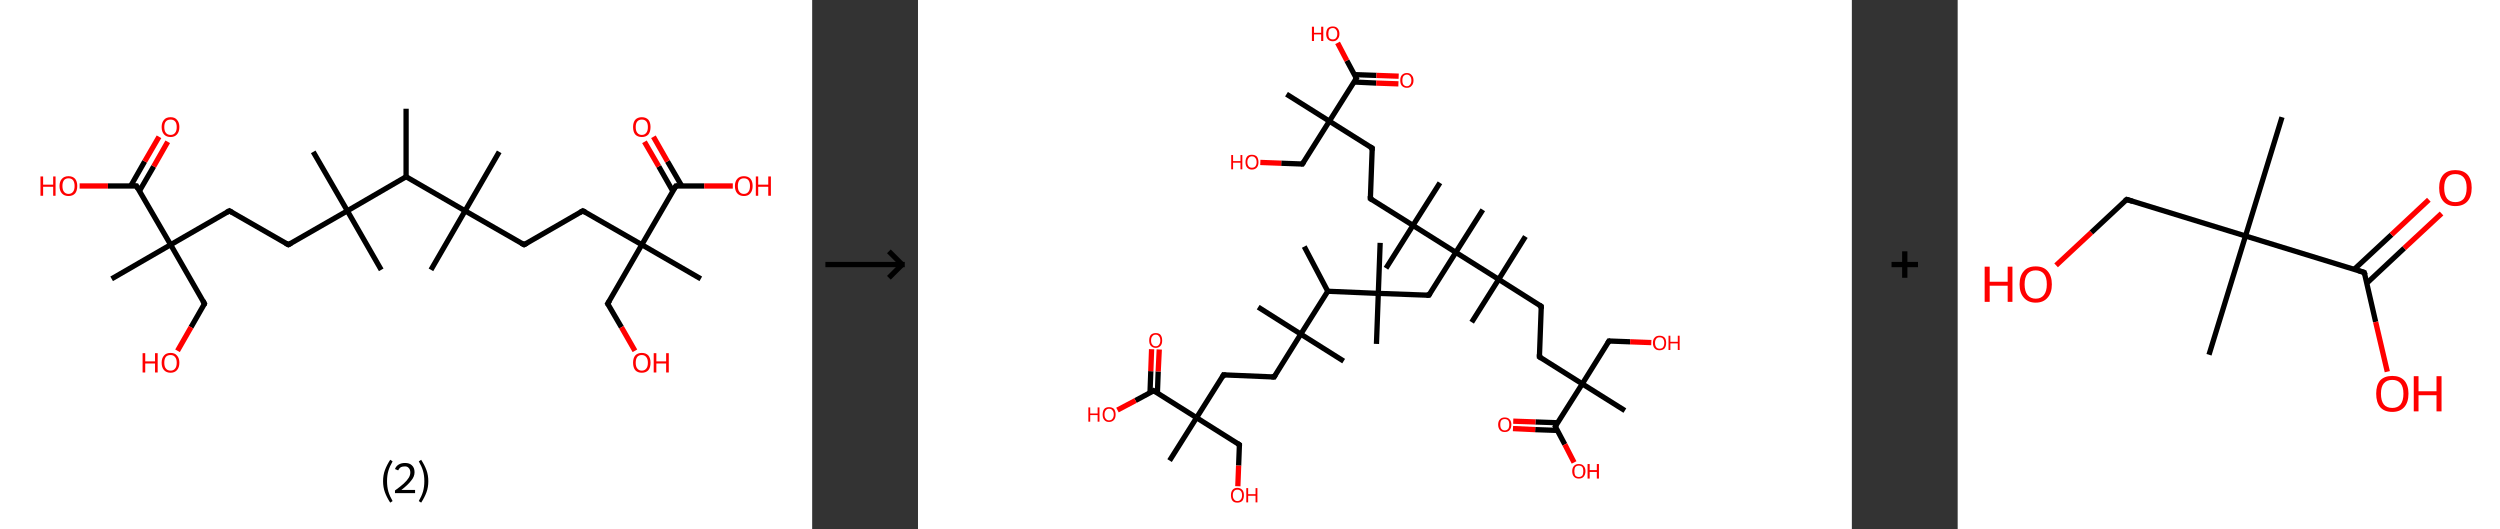 <?xml version='1.0' encoding='ASCII' standalone='yes'?>
<svg xmlns="http://www.w3.org/2000/svg" xmlns:xlink="http://www.w3.org/1999/xlink" version="1.1" width="945.0px" viewBox="0 0 945.0 200.0" height="200.0px">
  <rect x="0" y="0" width="945.0" height="200.0" fill="#333333" stroke="none"/>
  <g>
    <g transform="translate(0, 0) scale(1 1) "><!-- END OF HEADER -->
<rect style="opacity:1.0;fill:#FFFFFF;stroke:none" width="307.0" height="200.0" x="0.0" y="0.0"> </rect>
<path class="bond-0 atom-0 atom-1" d="M 153.5,41.1 L 153.5,66.8" style="fill:none;fill-rule:evenodd;stroke:#000000;stroke-width:2.0px;stroke-linecap:butt;stroke-linejoin:miter;stroke-opacity:1"/>
<path class="bond-1 atom-1 atom-2" d="M 153.5,66.8 L 131.3,79.7" style="fill:none;fill-rule:evenodd;stroke:#000000;stroke-width:2.0px;stroke-linecap:butt;stroke-linejoin:miter;stroke-opacity:1"/>
<path class="bond-2 atom-2 atom-3" d="M 131.3,79.7 L 144.1,102.0" style="fill:none;fill-rule:evenodd;stroke:#000000;stroke-width:2.0px;stroke-linecap:butt;stroke-linejoin:miter;stroke-opacity:1"/>
<path class="bond-3 atom-2 atom-4" d="M 131.3,79.7 L 118.4,57.4" style="fill:none;fill-rule:evenodd;stroke:#000000;stroke-width:2.0px;stroke-linecap:butt;stroke-linejoin:miter;stroke-opacity:1"/>
<path class="bond-4 atom-2 atom-5" d="M 131.3,79.7 L 109.0,92.5" style="fill:none;fill-rule:evenodd;stroke:#000000;stroke-width:2.0px;stroke-linecap:butt;stroke-linejoin:miter;stroke-opacity:1"/>
<path class="bond-5 atom-5 atom-6" d="M 109.0,92.5 L 86.7,79.7" style="fill:none;fill-rule:evenodd;stroke:#000000;stroke-width:2.0px;stroke-linecap:butt;stroke-linejoin:miter;stroke-opacity:1"/>
<path class="bond-6 atom-6 atom-7" d="M 86.7,79.7 L 64.5,92.5" style="fill:none;fill-rule:evenodd;stroke:#000000;stroke-width:2.0px;stroke-linecap:butt;stroke-linejoin:miter;stroke-opacity:1"/>
<path class="bond-7 atom-7 atom-8" d="M 64.5,92.5 L 42.2,105.4" style="fill:none;fill-rule:evenodd;stroke:#000000;stroke-width:2.0px;stroke-linecap:butt;stroke-linejoin:miter;stroke-opacity:1"/>
<path class="bond-8 atom-7 atom-9" d="M 64.5,92.5 L 77.3,114.8" style="fill:none;fill-rule:evenodd;stroke:#000000;stroke-width:2.0px;stroke-linecap:butt;stroke-linejoin:miter;stroke-opacity:1"/>
<path class="bond-9 atom-9 atom-10" d="M 77.3,114.8 L 72.2,123.7" style="fill:none;fill-rule:evenodd;stroke:#000000;stroke-width:2.0px;stroke-linecap:butt;stroke-linejoin:miter;stroke-opacity:1"/>
<path class="bond-9 atom-9 atom-10" d="M 72.2,123.7 L 67.1,132.6" style="fill:none;fill-rule:evenodd;stroke:#FF0000;stroke-width:2.0px;stroke-linecap:butt;stroke-linejoin:miter;stroke-opacity:1"/>
<path class="bond-10 atom-7 atom-11" d="M 64.5,92.5 L 51.6,70.3" style="fill:none;fill-rule:evenodd;stroke:#000000;stroke-width:2.0px;stroke-linecap:butt;stroke-linejoin:miter;stroke-opacity:1"/>
<path class="bond-11 atom-11 atom-12" d="M 52.7,72.2 L 58.1,62.9" style="fill:none;fill-rule:evenodd;stroke:#000000;stroke-width:2.0px;stroke-linecap:butt;stroke-linejoin:miter;stroke-opacity:1"/>
<path class="bond-11 atom-11 atom-12" d="M 58.1,62.9 L 63.4,53.6" style="fill:none;fill-rule:evenodd;stroke:#FF0000;stroke-width:2.0px;stroke-linecap:butt;stroke-linejoin:miter;stroke-opacity:1"/>
<path class="bond-11 atom-11 atom-12" d="M 49.4,70.3 L 54.7,61.0" style="fill:none;fill-rule:evenodd;stroke:#000000;stroke-width:2.0px;stroke-linecap:butt;stroke-linejoin:miter;stroke-opacity:1"/>
<path class="bond-11 atom-11 atom-12" d="M 54.7,61.0 L 60.1,51.7" style="fill:none;fill-rule:evenodd;stroke:#FF0000;stroke-width:2.0px;stroke-linecap:butt;stroke-linejoin:miter;stroke-opacity:1"/>
<path class="bond-12 atom-11 atom-13" d="M 51.6,70.3 L 40.8,70.3" style="fill:none;fill-rule:evenodd;stroke:#000000;stroke-width:2.0px;stroke-linecap:butt;stroke-linejoin:miter;stroke-opacity:1"/>
<path class="bond-12 atom-11 atom-13" d="M 40.8,70.3 L 30.1,70.3" style="fill:none;fill-rule:evenodd;stroke:#FF0000;stroke-width:2.0px;stroke-linecap:butt;stroke-linejoin:miter;stroke-opacity:1"/>
<path class="bond-13 atom-1 atom-14" d="M 153.5,66.8 L 175.8,79.7" style="fill:none;fill-rule:evenodd;stroke:#000000;stroke-width:2.0px;stroke-linecap:butt;stroke-linejoin:miter;stroke-opacity:1"/>
<path class="bond-14 atom-14 atom-15" d="M 175.8,79.7 L 162.9,102.0" style="fill:none;fill-rule:evenodd;stroke:#000000;stroke-width:2.0px;stroke-linecap:butt;stroke-linejoin:miter;stroke-opacity:1"/>
<path class="bond-15 atom-14 atom-16" d="M 175.8,79.7 L 188.7,57.4" style="fill:none;fill-rule:evenodd;stroke:#000000;stroke-width:2.0px;stroke-linecap:butt;stroke-linejoin:miter;stroke-opacity:1"/>
<path class="bond-16 atom-14 atom-17" d="M 175.8,79.7 L 198.1,92.5" style="fill:none;fill-rule:evenodd;stroke:#000000;stroke-width:2.0px;stroke-linecap:butt;stroke-linejoin:miter;stroke-opacity:1"/>
<path class="bond-17 atom-17 atom-18" d="M 198.1,92.5 L 220.3,79.7" style="fill:none;fill-rule:evenodd;stroke:#000000;stroke-width:2.0px;stroke-linecap:butt;stroke-linejoin:miter;stroke-opacity:1"/>
<path class="bond-18 atom-18 atom-19" d="M 220.3,79.7 L 242.6,92.5" style="fill:none;fill-rule:evenodd;stroke:#000000;stroke-width:2.0px;stroke-linecap:butt;stroke-linejoin:miter;stroke-opacity:1"/>
<path class="bond-19 atom-19 atom-20" d="M 242.6,92.5 L 264.9,105.4" style="fill:none;fill-rule:evenodd;stroke:#000000;stroke-width:2.0px;stroke-linecap:butt;stroke-linejoin:miter;stroke-opacity:1"/>
<path class="bond-20 atom-19 atom-21" d="M 242.6,92.5 L 229.7,114.8" style="fill:none;fill-rule:evenodd;stroke:#000000;stroke-width:2.0px;stroke-linecap:butt;stroke-linejoin:miter;stroke-opacity:1"/>
<path class="bond-21 atom-21 atom-22" d="M 229.7,114.8 L 234.9,123.7" style="fill:none;fill-rule:evenodd;stroke:#000000;stroke-width:2.0px;stroke-linecap:butt;stroke-linejoin:miter;stroke-opacity:1"/>
<path class="bond-21 atom-21 atom-22" d="M 234.9,123.7 L 240.0,132.6" style="fill:none;fill-rule:evenodd;stroke:#FF0000;stroke-width:2.0px;stroke-linecap:butt;stroke-linejoin:miter;stroke-opacity:1"/>
<path class="bond-22 atom-19 atom-23" d="M 242.6,92.5 L 255.5,70.3" style="fill:none;fill-rule:evenodd;stroke:#000000;stroke-width:2.0px;stroke-linecap:butt;stroke-linejoin:miter;stroke-opacity:1"/>
<path class="bond-23 atom-23 atom-24" d="M 257.7,70.3 L 252.3,61.0" style="fill:none;fill-rule:evenodd;stroke:#000000;stroke-width:2.0px;stroke-linecap:butt;stroke-linejoin:miter;stroke-opacity:1"/>
<path class="bond-23 atom-23 atom-24" d="M 252.3,61.0 L 247.0,51.7" style="fill:none;fill-rule:evenodd;stroke:#FF0000;stroke-width:2.0px;stroke-linecap:butt;stroke-linejoin:miter;stroke-opacity:1"/>
<path class="bond-23 atom-23 atom-24" d="M 254.3,72.2 L 249.0,62.9" style="fill:none;fill-rule:evenodd;stroke:#000000;stroke-width:2.0px;stroke-linecap:butt;stroke-linejoin:miter;stroke-opacity:1"/>
<path class="bond-23 atom-23 atom-24" d="M 249.0,62.9 L 243.6,53.6" style="fill:none;fill-rule:evenodd;stroke:#FF0000;stroke-width:2.0px;stroke-linecap:butt;stroke-linejoin:miter;stroke-opacity:1"/>
<path class="bond-24 atom-23 atom-25" d="M 255.5,70.3 L 266.2,70.3" style="fill:none;fill-rule:evenodd;stroke:#000000;stroke-width:2.0px;stroke-linecap:butt;stroke-linejoin:miter;stroke-opacity:1"/>
<path class="bond-24 atom-23 atom-25" d="M 266.2,70.3 L 277.0,70.3" style="fill:none;fill-rule:evenodd;stroke:#FF0000;stroke-width:2.0px;stroke-linecap:butt;stroke-linejoin:miter;stroke-opacity:1"/>
<path d="M 110.1,91.9 L 109.0,92.5 L 107.9,91.9" style="fill:none;stroke:#000000;stroke-width:2.0px;stroke-linecap:butt;stroke-linejoin:miter;stroke-opacity:1;"/>
<path d="M 87.8,80.3 L 86.7,79.7 L 85.6,80.3" style="fill:none;stroke:#000000;stroke-width:2.0px;stroke-linecap:butt;stroke-linejoin:miter;stroke-opacity:1;"/>
<path d="M 76.7,113.7 L 77.3,114.8 L 77.1,115.3" style="fill:none;stroke:#000000;stroke-width:2.0px;stroke-linecap:butt;stroke-linejoin:miter;stroke-opacity:1;"/>
<path d="M 52.2,71.4 L 51.6,70.3 L 51.1,70.3" style="fill:none;stroke:#000000;stroke-width:2.0px;stroke-linecap:butt;stroke-linejoin:miter;stroke-opacity:1;"/>
<path d="M 197.0,91.9 L 198.1,92.5 L 199.2,91.9" style="fill:none;stroke:#000000;stroke-width:2.0px;stroke-linecap:butt;stroke-linejoin:miter;stroke-opacity:1;"/>
<path d="M 219.2,80.3 L 220.3,79.7 L 221.4,80.3" style="fill:none;stroke:#000000;stroke-width:2.0px;stroke-linecap:butt;stroke-linejoin:miter;stroke-opacity:1;"/>
<path d="M 230.4,113.7 L 229.7,114.8 L 230.0,115.3" style="fill:none;stroke:#000000;stroke-width:2.0px;stroke-linecap:butt;stroke-linejoin:miter;stroke-opacity:1;"/>
<path d="M 254.8,71.4 L 255.5,70.3 L 256.0,70.3" style="fill:none;stroke:#000000;stroke-width:2.0px;stroke-linecap:butt;stroke-linejoin:miter;stroke-opacity:1;"/>
<path class="atom-10" d="M 53.9 133.5 L 54.9 133.5 L 54.9 136.6 L 58.6 136.6 L 58.6 133.5 L 59.6 133.5 L 59.6 140.8 L 58.6 140.8 L 58.6 137.4 L 54.9 137.4 L 54.9 140.8 L 53.9 140.8 L 53.9 133.5 " fill="#FF0000"/>
<path class="atom-10" d="M 61.1 137.1 Q 61.1 135.4, 62.0 134.4 Q 62.8 133.4, 64.5 133.4 Q 66.1 133.4, 66.9 134.4 Q 67.8 135.4, 67.8 137.1 Q 67.8 138.9, 66.9 139.9 Q 66.0 140.9, 64.5 140.9 Q 62.9 140.9, 62.0 139.9 Q 61.1 138.9, 61.1 137.1 M 64.5 140.1 Q 65.6 140.1, 66.2 139.3 Q 66.8 138.6, 66.8 137.1 Q 66.8 135.7, 66.2 135.0 Q 65.6 134.2, 64.5 134.2 Q 63.3 134.2, 62.7 134.9 Q 62.1 135.7, 62.1 137.1 Q 62.1 138.6, 62.7 139.3 Q 63.3 140.1, 64.5 140.1 " fill="#FF0000"/>
<path class="atom-12" d="M 61.1 48.0 Q 61.1 46.3, 62.0 45.3 Q 62.8 44.3, 64.5 44.3 Q 66.1 44.3, 66.9 45.3 Q 67.8 46.3, 67.8 48.0 Q 67.8 49.8, 66.9 50.8 Q 66.0 51.8, 64.5 51.8 Q 62.9 51.8, 62.0 50.8 Q 61.1 49.8, 61.1 48.0 M 64.5 51.0 Q 65.6 51.0, 66.2 50.2 Q 66.8 49.5, 66.8 48.0 Q 66.8 46.6, 66.2 45.9 Q 65.6 45.2, 64.5 45.2 Q 63.3 45.2, 62.7 45.9 Q 62.1 46.6, 62.1 48.0 Q 62.1 49.5, 62.7 50.2 Q 63.3 51.0, 64.5 51.0 " fill="#FF0000"/>
<path class="atom-13" d="M 15.3 66.7 L 16.3 66.7 L 16.3 69.8 L 20.1 69.8 L 20.1 66.7 L 21.0 66.7 L 21.0 74.0 L 20.1 74.0 L 20.1 70.6 L 16.3 70.6 L 16.3 74.0 L 15.3 74.0 L 15.3 66.7 " fill="#FF0000"/>
<path class="atom-13" d="M 22.5 70.3 Q 22.5 68.6, 23.4 67.6 Q 24.3 66.6, 25.9 66.6 Q 27.5 66.6, 28.4 67.6 Q 29.2 68.6, 29.2 70.3 Q 29.2 72.1, 28.4 73.1 Q 27.5 74.1, 25.9 74.1 Q 24.3 74.1, 23.4 73.1 Q 22.5 72.1, 22.5 70.3 M 25.9 73.3 Q 27.0 73.3, 27.6 72.5 Q 28.2 71.8, 28.2 70.3 Q 28.2 68.9, 27.6 68.1 Q 27.0 67.4, 25.9 67.4 Q 24.8 67.4, 24.2 68.1 Q 23.6 68.9, 23.6 70.3 Q 23.6 71.8, 24.2 72.5 Q 24.8 73.3, 25.9 73.3 " fill="#FF0000"/>
<path class="atom-22" d="M 239.3 137.1 Q 239.3 135.4, 240.1 134.4 Q 241.0 133.4, 242.6 133.4 Q 244.2 133.4, 245.1 134.4 Q 245.9 135.4, 245.9 137.1 Q 245.9 138.9, 245.1 139.9 Q 244.2 140.9, 242.6 140.9 Q 241.0 140.9, 240.1 139.9 Q 239.3 138.9, 239.3 137.1 M 242.6 140.1 Q 243.7 140.1, 244.3 139.3 Q 244.9 138.6, 244.9 137.1 Q 244.9 135.7, 244.3 135.0 Q 243.7 134.2, 242.6 134.2 Q 241.5 134.2, 240.9 134.9 Q 240.3 135.7, 240.3 137.1 Q 240.3 138.6, 240.9 139.3 Q 241.5 140.1, 242.6 140.1 " fill="#FF0000"/>
<path class="atom-22" d="M 247.1 133.5 L 248.1 133.5 L 248.1 136.6 L 251.8 136.6 L 251.8 133.5 L 252.8 133.5 L 252.8 140.8 L 251.8 140.8 L 251.8 137.4 L 248.1 137.4 L 248.1 140.8 L 247.1 140.8 L 247.1 133.5 " fill="#FF0000"/>
<path class="atom-24" d="M 239.3 48.0 Q 239.3 46.3, 240.1 45.3 Q 241.0 44.3, 242.6 44.3 Q 244.2 44.3, 245.1 45.3 Q 245.9 46.3, 245.9 48.0 Q 245.9 49.8, 245.1 50.8 Q 244.2 51.8, 242.6 51.8 Q 241.0 51.8, 240.1 50.8 Q 239.3 49.8, 239.3 48.0 M 242.6 51.0 Q 243.7 51.0, 244.3 50.2 Q 244.9 49.5, 244.9 48.0 Q 244.9 46.6, 244.3 45.9 Q 243.7 45.2, 242.6 45.2 Q 241.5 45.2, 240.9 45.9 Q 240.3 46.6, 240.3 48.0 Q 240.3 49.5, 240.9 50.2 Q 241.5 51.0, 242.6 51.0 " fill="#FF0000"/>
<path class="atom-25" d="M 277.8 70.3 Q 277.8 68.6, 278.7 67.6 Q 279.6 66.6, 281.2 66.6 Q 282.8 66.6, 283.7 67.6 Q 284.5 68.6, 284.5 70.3 Q 284.5 72.1, 283.6 73.1 Q 282.8 74.1, 281.2 74.1 Q 279.6 74.1, 278.7 73.1 Q 277.8 72.1, 277.8 70.3 M 281.2 73.3 Q 282.3 73.3, 282.9 72.5 Q 283.5 71.8, 283.5 70.3 Q 283.5 68.9, 282.9 68.1 Q 282.3 67.4, 281.2 67.4 Q 280.1 67.4, 279.5 68.1 Q 278.9 68.9, 278.9 70.3 Q 278.9 71.8, 279.5 72.5 Q 280.1 73.3, 281.2 73.3 " fill="#FF0000"/>
<path class="atom-25" d="M 285.7 66.7 L 286.6 66.7 L 286.6 69.8 L 290.4 69.8 L 290.4 66.7 L 291.4 66.7 L 291.4 74.0 L 290.4 74.0 L 290.4 70.6 L 286.6 70.6 L 286.6 74.0 L 285.7 74.0 L 285.7 66.7 " fill="#FF0000"/>
<path class="legend" d="M 144.8 181.9 Q 144.8 179.6, 145.5 177.7 Q 146.2 175.8, 147.5 173.8 L 148.4 174.4 Q 147.3 176.3, 146.8 178.0 Q 146.3 179.7, 146.3 181.9 Q 146.3 184.0, 146.8 185.8 Q 147.3 187.5, 148.4 189.4 L 147.5 190.0 Q 146.2 188.0, 145.5 186.1 Q 144.8 184.2, 144.8 181.9 " fill="#000000"/>
<path class="legend" d="M 149.3 177.3 Q 149.7 176.2, 150.7 175.6 Q 151.7 175.0, 153.1 175.0 Q 154.8 175.0, 155.7 175.9 Q 156.7 176.8, 156.7 178.5 Q 156.7 180.2, 155.4 181.7 Q 154.2 183.3, 151.7 185.2 L 156.9 185.2 L 156.9 186.4 L 149.3 186.4 L 149.3 185.4 Q 151.4 183.9, 152.6 182.8 Q 153.9 181.6, 154.5 180.6 Q 155.1 179.6, 155.1 178.6 Q 155.1 177.5, 154.5 176.9 Q 154.0 176.3, 153.1 176.3 Q 152.1 176.3, 151.5 176.6 Q 150.9 177.0, 150.5 177.8 L 149.3 177.3 " fill="#000000"/>
<path class="legend" d="M 161.9 181.9 Q 161.9 184.2, 161.2 186.1 Q 160.5 188.0, 159.2 190.0 L 158.3 189.4 Q 159.4 187.5, 159.9 185.8 Q 160.4 184.0, 160.4 181.9 Q 160.4 179.7, 159.9 178.0 Q 159.4 176.3, 158.3 174.4 L 159.2 173.8 Q 160.5 175.8, 161.2 177.7 Q 161.9 179.6, 161.9 181.9 " fill="#000000"/>
</g>
    <g transform="translate(307.0, 0) scale(1 1) "><line x1="5" y1="100" x2="35" y2="100" style="stroke:rgb(0,0,0);stroke-width:2"/>
  <line x1="34" y1="100" x2="29" y2="95" style="stroke:rgb(0,0,0);stroke-width:2"/>
  <line x1="34" y1="100" x2="29" y2="105" style="stroke:rgb(0,0,0);stroke-width:2"/>
</g>
    <g transform="translate(347.0, 0) scale(1 1) "><!-- END OF HEADER -->
<rect style="opacity:1.0;fill:#FFFFFF;stroke:none" width="353.0" height="200.0" x="0.0" y="0.0"> </rect>
<path class="bond-0 atom-0 atom-1" d="M 146.0,93.2 L 154.9,110.1" style="fill:none;fill-rule:evenodd;stroke:#000000;stroke-width:2.0px;stroke-linecap:butt;stroke-linejoin:miter;stroke-opacity:1"/>
<path class="bond-1 atom-1 atom-2" d="M 154.9,110.1 L 144.7,126.3" style="fill:none;fill-rule:evenodd;stroke:#000000;stroke-width:2.0px;stroke-linecap:butt;stroke-linejoin:miter;stroke-opacity:1"/>
<path class="bond-2 atom-2 atom-3" d="M 144.7,126.3 L 160.9,136.5" style="fill:none;fill-rule:evenodd;stroke:#000000;stroke-width:2.0px;stroke-linecap:butt;stroke-linejoin:miter;stroke-opacity:1"/>
<path class="bond-3 atom-2 atom-4" d="M 144.7,126.3 L 128.6,116.1" style="fill:none;fill-rule:evenodd;stroke:#000000;stroke-width:2.0px;stroke-linecap:butt;stroke-linejoin:miter;stroke-opacity:1"/>
<path class="bond-4 atom-2 atom-5" d="M 144.7,126.3 L 134.6,142.5" style="fill:none;fill-rule:evenodd;stroke:#000000;stroke-width:2.0px;stroke-linecap:butt;stroke-linejoin:miter;stroke-opacity:1"/>
<path class="bond-5 atom-5 atom-6" d="M 134.6,142.5 L 115.5,141.7" style="fill:none;fill-rule:evenodd;stroke:#000000;stroke-width:2.0px;stroke-linecap:butt;stroke-linejoin:miter;stroke-opacity:1"/>
<path class="bond-6 atom-6 atom-7" d="M 115.5,141.7 L 105.3,157.9" style="fill:none;fill-rule:evenodd;stroke:#000000;stroke-width:2.0px;stroke-linecap:butt;stroke-linejoin:miter;stroke-opacity:1"/>
<path class="bond-7 atom-7 atom-8" d="M 105.3,157.9 L 95.1,174.1" style="fill:none;fill-rule:evenodd;stroke:#000000;stroke-width:2.0px;stroke-linecap:butt;stroke-linejoin:miter;stroke-opacity:1"/>
<path class="bond-8 atom-7 atom-9" d="M 105.3,157.9 L 121.5,168.1" style="fill:none;fill-rule:evenodd;stroke:#000000;stroke-width:2.0px;stroke-linecap:butt;stroke-linejoin:miter;stroke-opacity:1"/>
<path class="bond-9 atom-9 atom-10" d="M 121.5,168.1 L 121.2,176.0" style="fill:none;fill-rule:evenodd;stroke:#000000;stroke-width:2.0px;stroke-linecap:butt;stroke-linejoin:miter;stroke-opacity:1"/>
<path class="bond-9 atom-9 atom-10" d="M 121.2,176.0 L 120.9,183.8" style="fill:none;fill-rule:evenodd;stroke:#FF0000;stroke-width:2.0px;stroke-linecap:butt;stroke-linejoin:miter;stroke-opacity:1"/>
<path class="bond-10 atom-7 atom-11" d="M 105.3,157.9 L 89.1,147.7" style="fill:none;fill-rule:evenodd;stroke:#000000;stroke-width:2.0px;stroke-linecap:butt;stroke-linejoin:miter;stroke-opacity:1"/>
<path class="bond-11 atom-11 atom-12" d="M 90.5,148.6 L 90.8,140.4" style="fill:none;fill-rule:evenodd;stroke:#000000;stroke-width:2.0px;stroke-linecap:butt;stroke-linejoin:miter;stroke-opacity:1"/>
<path class="bond-11 atom-11 atom-12" d="M 90.8,140.4 L 91.2,132.1" style="fill:none;fill-rule:evenodd;stroke:#FF0000;stroke-width:2.0px;stroke-linecap:butt;stroke-linejoin:miter;stroke-opacity:1"/>
<path class="bond-11 atom-11 atom-12" d="M 87.7,148.5 L 88.0,140.3" style="fill:none;fill-rule:evenodd;stroke:#000000;stroke-width:2.0px;stroke-linecap:butt;stroke-linejoin:miter;stroke-opacity:1"/>
<path class="bond-11 atom-11 atom-12" d="M 88.0,140.3 L 88.3,132.0" style="fill:none;fill-rule:evenodd;stroke:#FF0000;stroke-width:2.0px;stroke-linecap:butt;stroke-linejoin:miter;stroke-opacity:1"/>
<path class="bond-12 atom-11 atom-13" d="M 89.1,147.7 L 82.2,151.4" style="fill:none;fill-rule:evenodd;stroke:#000000;stroke-width:2.0px;stroke-linecap:butt;stroke-linejoin:miter;stroke-opacity:1"/>
<path class="bond-12 atom-11 atom-13" d="M 82.2,151.4 L 75.4,155.0" style="fill:none;fill-rule:evenodd;stroke:#FF0000;stroke-width:2.0px;stroke-linecap:butt;stroke-linejoin:miter;stroke-opacity:1"/>
<path class="bond-13 atom-1 atom-14" d="M 154.9,110.1 L 174.0,110.9" style="fill:none;fill-rule:evenodd;stroke:#000000;stroke-width:2.0px;stroke-linecap:butt;stroke-linejoin:miter;stroke-opacity:1"/>
<path class="bond-14 atom-14 atom-15" d="M 174.0,110.9 L 173.3,130.0" style="fill:none;fill-rule:evenodd;stroke:#000000;stroke-width:2.0px;stroke-linecap:butt;stroke-linejoin:miter;stroke-opacity:1"/>
<path class="bond-15 atom-14 atom-16" d="M 174.0,110.9 L 174.7,91.8" style="fill:none;fill-rule:evenodd;stroke:#000000;stroke-width:2.0px;stroke-linecap:butt;stroke-linejoin:miter;stroke-opacity:1"/>
<path class="bond-16 atom-14 atom-17" d="M 174.0,110.9 L 193.1,111.6" style="fill:none;fill-rule:evenodd;stroke:#000000;stroke-width:2.0px;stroke-linecap:butt;stroke-linejoin:miter;stroke-opacity:1"/>
<path class="bond-17 atom-17 atom-18" d="M 193.1,111.6 L 203.3,95.4" style="fill:none;fill-rule:evenodd;stroke:#000000;stroke-width:2.0px;stroke-linecap:butt;stroke-linejoin:miter;stroke-opacity:1"/>
<path class="bond-18 atom-18 atom-19" d="M 203.3,95.4 L 213.5,79.3" style="fill:none;fill-rule:evenodd;stroke:#000000;stroke-width:2.0px;stroke-linecap:butt;stroke-linejoin:miter;stroke-opacity:1"/>
<path class="bond-19 atom-18 atom-20" d="M 203.3,95.4 L 187.1,85.2" style="fill:none;fill-rule:evenodd;stroke:#000000;stroke-width:2.0px;stroke-linecap:butt;stroke-linejoin:miter;stroke-opacity:1"/>
<path class="bond-20 atom-20 atom-21" d="M 187.1,85.2 L 197.3,69.1" style="fill:none;fill-rule:evenodd;stroke:#000000;stroke-width:2.0px;stroke-linecap:butt;stroke-linejoin:miter;stroke-opacity:1"/>
<path class="bond-21 atom-20 atom-22" d="M 187.1,85.2 L 176.9,101.4" style="fill:none;fill-rule:evenodd;stroke:#000000;stroke-width:2.0px;stroke-linecap:butt;stroke-linejoin:miter;stroke-opacity:1"/>
<path class="bond-22 atom-20 atom-23" d="M 187.1,85.2 L 171.0,75.1" style="fill:none;fill-rule:evenodd;stroke:#000000;stroke-width:2.0px;stroke-linecap:butt;stroke-linejoin:miter;stroke-opacity:1"/>
<path class="bond-23 atom-23 atom-24" d="M 171.0,75.1 L 171.7,56.0" style="fill:none;fill-rule:evenodd;stroke:#000000;stroke-width:2.0px;stroke-linecap:butt;stroke-linejoin:miter;stroke-opacity:1"/>
<path class="bond-24 atom-24 atom-25" d="M 171.7,56.0 L 155.5,45.8" style="fill:none;fill-rule:evenodd;stroke:#000000;stroke-width:2.0px;stroke-linecap:butt;stroke-linejoin:miter;stroke-opacity:1"/>
<path class="bond-25 atom-25 atom-26" d="M 155.5,45.8 L 139.3,35.6" style="fill:none;fill-rule:evenodd;stroke:#000000;stroke-width:2.0px;stroke-linecap:butt;stroke-linejoin:miter;stroke-opacity:1"/>
<path class="bond-26 atom-25 atom-27" d="M 155.5,45.8 L 145.3,62.0" style="fill:none;fill-rule:evenodd;stroke:#000000;stroke-width:2.0px;stroke-linecap:butt;stroke-linejoin:miter;stroke-opacity:1"/>
<path class="bond-27 atom-27 atom-28" d="M 145.3,62.0 L 137.3,61.7" style="fill:none;fill-rule:evenodd;stroke:#000000;stroke-width:2.0px;stroke-linecap:butt;stroke-linejoin:miter;stroke-opacity:1"/>
<path class="bond-27 atom-27 atom-28" d="M 137.3,61.7 L 129.4,61.4" style="fill:none;fill-rule:evenodd;stroke:#FF0000;stroke-width:2.0px;stroke-linecap:butt;stroke-linejoin:miter;stroke-opacity:1"/>
<path class="bond-28 atom-25 atom-29" d="M 155.5,45.8 L 165.7,29.6" style="fill:none;fill-rule:evenodd;stroke:#000000;stroke-width:2.0px;stroke-linecap:butt;stroke-linejoin:miter;stroke-opacity:1"/>
<path class="bond-29 atom-29 atom-30" d="M 164.8,31.0 L 173.2,31.4" style="fill:none;fill-rule:evenodd;stroke:#000000;stroke-width:2.0px;stroke-linecap:butt;stroke-linejoin:miter;stroke-opacity:1"/>
<path class="bond-29 atom-29 atom-30" d="M 173.2,31.4 L 181.6,31.7" style="fill:none;fill-rule:evenodd;stroke:#FF0000;stroke-width:2.0px;stroke-linecap:butt;stroke-linejoin:miter;stroke-opacity:1"/>
<path class="bond-29 atom-29 atom-30" d="M 164.9,28.2 L 173.3,28.5" style="fill:none;fill-rule:evenodd;stroke:#000000;stroke-width:2.0px;stroke-linecap:butt;stroke-linejoin:miter;stroke-opacity:1"/>
<path class="bond-29 atom-29 atom-30" d="M 173.3,28.5 L 181.7,28.8" style="fill:none;fill-rule:evenodd;stroke:#FF0000;stroke-width:2.0px;stroke-linecap:butt;stroke-linejoin:miter;stroke-opacity:1"/>
<path class="bond-30 atom-29 atom-31" d="M 165.7,29.6 L 162.1,22.9" style="fill:none;fill-rule:evenodd;stroke:#000000;stroke-width:2.0px;stroke-linecap:butt;stroke-linejoin:miter;stroke-opacity:1"/>
<path class="bond-30 atom-29 atom-31" d="M 162.1,22.9 L 158.6,16.2" style="fill:none;fill-rule:evenodd;stroke:#FF0000;stroke-width:2.0px;stroke-linecap:butt;stroke-linejoin:miter;stroke-opacity:1"/>
<path class="bond-31 atom-18 atom-32" d="M 203.3,95.4 L 219.5,105.6" style="fill:none;fill-rule:evenodd;stroke:#000000;stroke-width:2.0px;stroke-linecap:butt;stroke-linejoin:miter;stroke-opacity:1"/>
<path class="bond-32 atom-32 atom-33" d="M 219.5,105.6 L 229.6,89.4" style="fill:none;fill-rule:evenodd;stroke:#000000;stroke-width:2.0px;stroke-linecap:butt;stroke-linejoin:miter;stroke-opacity:1"/>
<path class="bond-33 atom-32 atom-34" d="M 219.5,105.6 L 209.3,121.8" style="fill:none;fill-rule:evenodd;stroke:#000000;stroke-width:2.0px;stroke-linecap:butt;stroke-linejoin:miter;stroke-opacity:1"/>
<path class="bond-34 atom-32 atom-35" d="M 219.5,105.6 L 235.6,115.8" style="fill:none;fill-rule:evenodd;stroke:#000000;stroke-width:2.0px;stroke-linecap:butt;stroke-linejoin:miter;stroke-opacity:1"/>
<path class="bond-35 atom-35 atom-36" d="M 235.6,115.8 L 234.9,134.9" style="fill:none;fill-rule:evenodd;stroke:#000000;stroke-width:2.0px;stroke-linecap:butt;stroke-linejoin:miter;stroke-opacity:1"/>
<path class="bond-36 atom-36 atom-37" d="M 234.9,134.9 L 251.1,145.1" style="fill:none;fill-rule:evenodd;stroke:#000000;stroke-width:2.0px;stroke-linecap:butt;stroke-linejoin:miter;stroke-opacity:1"/>
<path class="bond-37 atom-37 atom-38" d="M 251.1,145.1 L 267.2,155.2" style="fill:none;fill-rule:evenodd;stroke:#000000;stroke-width:2.0px;stroke-linecap:butt;stroke-linejoin:miter;stroke-opacity:1"/>
<path class="bond-38 atom-37 atom-39" d="M 251.1,145.1 L 261.2,128.9" style="fill:none;fill-rule:evenodd;stroke:#000000;stroke-width:2.0px;stroke-linecap:butt;stroke-linejoin:miter;stroke-opacity:1"/>
<path class="bond-39 atom-39 atom-40" d="M 261.2,128.9 L 269.2,129.2" style="fill:none;fill-rule:evenodd;stroke:#000000;stroke-width:2.0px;stroke-linecap:butt;stroke-linejoin:miter;stroke-opacity:1"/>
<path class="bond-39 atom-39 atom-40" d="M 269.2,129.2 L 277.2,129.5" style="fill:none;fill-rule:evenodd;stroke:#FF0000;stroke-width:2.0px;stroke-linecap:butt;stroke-linejoin:miter;stroke-opacity:1"/>
<path class="bond-40 atom-37 atom-41" d="M 251.1,145.1 L 240.9,161.2" style="fill:none;fill-rule:evenodd;stroke:#000000;stroke-width:2.0px;stroke-linecap:butt;stroke-linejoin:miter;stroke-opacity:1"/>
<path class="bond-41 atom-41 atom-42" d="M 241.8,159.8 L 233.4,159.5" style="fill:none;fill-rule:evenodd;stroke:#000000;stroke-width:2.0px;stroke-linecap:butt;stroke-linejoin:miter;stroke-opacity:1"/>
<path class="bond-41 atom-41 atom-42" d="M 233.4,159.5 L 225.0,159.2" style="fill:none;fill-rule:evenodd;stroke:#FF0000;stroke-width:2.0px;stroke-linecap:butt;stroke-linejoin:miter;stroke-opacity:1"/>
<path class="bond-41 atom-41 atom-42" d="M 241.7,162.7 L 233.3,162.4" style="fill:none;fill-rule:evenodd;stroke:#000000;stroke-width:2.0px;stroke-linecap:butt;stroke-linejoin:miter;stroke-opacity:1"/>
<path class="bond-41 atom-41 atom-42" d="M 233.3,162.4 L 224.9,162.0" style="fill:none;fill-rule:evenodd;stroke:#FF0000;stroke-width:2.0px;stroke-linecap:butt;stroke-linejoin:miter;stroke-opacity:1"/>
<path class="bond-42 atom-41 atom-43" d="M 240.9,161.2 L 244.5,168.0" style="fill:none;fill-rule:evenodd;stroke:#000000;stroke-width:2.0px;stroke-linecap:butt;stroke-linejoin:miter;stroke-opacity:1"/>
<path class="bond-42 atom-41 atom-43" d="M 244.5,168.0 L 248.0,174.8" style="fill:none;fill-rule:evenodd;stroke:#FF0000;stroke-width:2.0px;stroke-linecap:butt;stroke-linejoin:miter;stroke-opacity:1"/>
<path d="M 135.1,141.7 L 134.6,142.5 L 133.6,142.4" style="fill:none;stroke:#000000;stroke-width:2.0px;stroke-linecap:butt;stroke-linejoin:miter;stroke-opacity:1;"/>
<path d="M 116.4,141.8 L 115.5,141.7 L 115.0,142.6" style="fill:none;stroke:#000000;stroke-width:2.0px;stroke-linecap:butt;stroke-linejoin:miter;stroke-opacity:1;"/>
<path d="M 120.7,167.6 L 121.5,168.1 L 121.5,168.5" style="fill:none;stroke:#000000;stroke-width:2.0px;stroke-linecap:butt;stroke-linejoin:miter;stroke-opacity:1;"/>
<path d="M 89.9,148.2 L 89.1,147.7 L 88.8,147.9" style="fill:none;stroke:#000000;stroke-width:2.0px;stroke-linecap:butt;stroke-linejoin:miter;stroke-opacity:1;"/>
<path d="M 192.2,111.6 L 193.1,111.6 L 193.6,110.8" style="fill:none;stroke:#000000;stroke-width:2.0px;stroke-linecap:butt;stroke-linejoin:miter;stroke-opacity:1;"/>
<path d="M 171.8,75.6 L 171.0,75.1 L 171.0,74.1" style="fill:none;stroke:#000000;stroke-width:2.0px;stroke-linecap:butt;stroke-linejoin:miter;stroke-opacity:1;"/>
<path d="M 171.6,56.9 L 171.7,56.0 L 170.9,55.5" style="fill:none;stroke:#000000;stroke-width:2.0px;stroke-linecap:butt;stroke-linejoin:miter;stroke-opacity:1;"/>
<path d="M 145.8,61.2 L 145.3,62.0 L 144.9,62.0" style="fill:none;stroke:#000000;stroke-width:2.0px;stroke-linecap:butt;stroke-linejoin:miter;stroke-opacity:1;"/>
<path d="M 165.2,30.4 L 165.7,29.6 L 165.5,29.3" style="fill:none;stroke:#000000;stroke-width:2.0px;stroke-linecap:butt;stroke-linejoin:miter;stroke-opacity:1;"/>
<path d="M 234.8,115.3 L 235.6,115.8 L 235.6,116.7" style="fill:none;stroke:#000000;stroke-width:2.0px;stroke-linecap:butt;stroke-linejoin:miter;stroke-opacity:1;"/>
<path d="M 234.9,133.9 L 234.9,134.9 L 235.7,135.4" style="fill:none;stroke:#000000;stroke-width:2.0px;stroke-linecap:butt;stroke-linejoin:miter;stroke-opacity:1;"/>
<path d="M 260.7,129.7 L 261.2,128.9 L 261.6,128.9" style="fill:none;stroke:#000000;stroke-width:2.0px;stroke-linecap:butt;stroke-linejoin:miter;stroke-opacity:1;"/>
<path d="M 241.4,160.4 L 240.9,161.2 L 241.1,161.6" style="fill:none;stroke:#000000;stroke-width:2.0px;stroke-linecap:butt;stroke-linejoin:miter;stroke-opacity:1;"/>
<path class="atom-10" d="M 118.3 187.2 Q 118.3 185.9, 118.9 185.2 Q 119.5 184.4, 120.7 184.4 Q 121.9 184.4, 122.6 185.2 Q 123.2 185.9, 123.2 187.2 Q 123.2 188.5, 122.6 189.3 Q 121.9 190.0, 120.7 190.0 Q 119.5 190.0, 118.9 189.3 Q 118.3 188.5, 118.3 187.2 M 120.7 189.4 Q 121.6 189.4, 122.0 188.8 Q 122.5 188.3, 122.5 187.2 Q 122.5 186.1, 122.0 185.6 Q 121.6 185.1, 120.7 185.1 Q 119.9 185.1, 119.5 185.6 Q 119.0 186.1, 119.0 187.2 Q 119.0 188.3, 119.5 188.8 Q 119.9 189.4, 120.7 189.4 " fill="#FF0000"/>
<path class="atom-10" d="M 124.1 184.5 L 124.8 184.5 L 124.8 186.8 L 127.6 186.8 L 127.6 184.5 L 128.3 184.5 L 128.3 189.9 L 127.6 189.9 L 127.6 187.4 L 124.8 187.4 L 124.8 189.9 L 124.1 189.9 L 124.1 184.5 " fill="#FF0000"/>
<path class="atom-12" d="M 87.4 128.7 Q 87.4 127.4, 88.0 126.6 Q 88.7 125.9, 89.9 125.9 Q 91.1 125.9, 91.7 126.6 Q 92.3 127.4, 92.3 128.7 Q 92.3 130.0, 91.7 130.7 Q 91.0 131.5, 89.9 131.5 Q 88.7 131.5, 88.0 130.7 Q 87.4 130.0, 87.4 128.7 M 89.9 130.9 Q 90.7 130.9, 91.1 130.3 Q 91.6 129.7, 91.6 128.7 Q 91.6 127.6, 91.1 127.1 Q 90.7 126.5, 89.9 126.5 Q 89.0 126.5, 88.6 127.1 Q 88.1 127.6, 88.1 128.7 Q 88.1 129.8, 88.6 130.3 Q 89.0 130.9, 89.9 130.9 " fill="#FF0000"/>
<path class="atom-13" d="M 64.4 154.0 L 65.1 154.0 L 65.1 156.3 L 67.9 156.3 L 67.9 154.0 L 68.6 154.0 L 68.6 159.4 L 67.9 159.4 L 67.9 156.9 L 65.1 156.9 L 65.1 159.4 L 64.4 159.4 L 64.4 154.0 " fill="#FF0000"/>
<path class="atom-13" d="M 69.8 156.7 Q 69.8 155.4, 70.4 154.6 Q 71.0 153.9, 72.2 153.9 Q 73.4 153.9, 74.1 154.6 Q 74.7 155.4, 74.7 156.7 Q 74.7 158.0, 74.1 158.7 Q 73.4 159.5, 72.2 159.5 Q 71.0 159.5, 70.4 158.7 Q 69.8 158.0, 69.8 156.7 M 72.2 158.9 Q 73.1 158.9, 73.5 158.3 Q 74.0 157.7, 74.0 156.7 Q 74.0 155.6, 73.5 155.1 Q 73.1 154.5, 72.2 154.5 Q 71.4 154.5, 71.0 155.1 Q 70.5 155.6, 70.5 156.7 Q 70.5 157.8, 71.0 158.3 Q 71.4 158.9, 72.2 158.9 " fill="#FF0000"/>
<path class="atom-28" d="M 118.4 58.6 L 119.1 58.6 L 119.1 60.9 L 121.9 60.9 L 121.9 58.6 L 122.6 58.6 L 122.6 64.0 L 121.9 64.0 L 121.9 61.5 L 119.1 61.5 L 119.1 64.0 L 118.4 64.0 L 118.4 58.6 " fill="#FF0000"/>
<path class="atom-28" d="M 123.8 61.3 Q 123.8 60.0, 124.4 59.2 Q 125.0 58.5, 126.2 58.5 Q 127.4 58.5, 128.1 59.2 Q 128.7 60.0, 128.7 61.3 Q 128.7 62.6, 128.1 63.3 Q 127.4 64.1, 126.2 64.1 Q 125.1 64.1, 124.4 63.3 Q 123.8 62.6, 123.8 61.3 M 126.2 63.4 Q 127.1 63.4, 127.5 62.9 Q 128.0 62.3, 128.0 61.3 Q 128.0 60.2, 127.5 59.7 Q 127.1 59.1, 126.2 59.1 Q 125.4 59.1, 125.0 59.7 Q 124.5 60.2, 124.5 61.3 Q 124.5 62.3, 125.0 62.9 Q 125.4 63.4, 126.2 63.4 " fill="#FF0000"/>
<path class="atom-30" d="M 182.3 30.4 Q 182.3 29.1, 182.9 28.4 Q 183.6 27.6, 184.8 27.6 Q 186.0 27.6, 186.6 28.4 Q 187.3 29.1, 187.3 30.4 Q 187.3 31.7, 186.6 32.4 Q 186.0 33.2, 184.8 33.2 Q 183.6 33.2, 182.9 32.4 Q 182.3 31.7, 182.3 30.4 M 184.8 32.6 Q 185.6 32.6, 186.0 32.0 Q 186.5 31.5, 186.5 30.4 Q 186.5 29.3, 186.0 28.8 Q 185.6 28.2, 184.8 28.2 Q 184.0 28.2, 183.5 28.8 Q 183.1 29.3, 183.1 30.4 Q 183.1 31.5, 183.5 32.0 Q 184.0 32.6, 184.8 32.6 " fill="#FF0000"/>
<path class="atom-31" d="M 148.9 10.1 L 149.7 10.1 L 149.7 12.4 L 152.4 12.4 L 152.4 10.1 L 153.2 10.1 L 153.2 15.5 L 152.4 15.5 L 152.4 13.0 L 149.7 13.0 L 149.7 15.5 L 148.9 15.5 L 148.9 10.1 " fill="#FF0000"/>
<path class="atom-31" d="M 154.3 12.8 Q 154.3 11.5, 154.9 10.7 Q 155.6 10.0, 156.8 10.0 Q 158.0 10.0, 158.6 10.7 Q 159.3 11.5, 159.3 12.8 Q 159.3 14.1, 158.6 14.8 Q 158.0 15.6, 156.8 15.6 Q 155.6 15.6, 154.9 14.8 Q 154.3 14.1, 154.3 12.8 M 156.8 14.9 Q 157.6 14.9, 158.0 14.4 Q 158.5 13.8, 158.5 12.8 Q 158.5 11.7, 158.0 11.2 Q 157.6 10.6, 156.8 10.6 Q 156.0 10.6, 155.5 11.1 Q 155.1 11.7, 155.1 12.8 Q 155.1 13.8, 155.5 14.4 Q 156.0 14.9, 156.8 14.9 " fill="#FF0000"/>
<path class="atom-40" d="M 277.8 129.6 Q 277.8 128.3, 278.5 127.6 Q 279.1 126.9, 280.3 126.9 Q 281.5 126.9, 282.2 127.6 Q 282.8 128.3, 282.8 129.6 Q 282.8 130.9, 282.2 131.7 Q 281.5 132.4, 280.3 132.4 Q 279.1 132.4, 278.5 131.7 Q 277.8 131.0, 277.8 129.6 M 280.3 131.8 Q 281.2 131.8, 281.6 131.3 Q 282.1 130.7, 282.1 129.6 Q 282.1 128.6, 281.6 128.0 Q 281.2 127.5, 280.3 127.5 Q 279.5 127.5, 279.1 128.0 Q 278.6 128.6, 278.6 129.6 Q 278.6 130.7, 279.1 131.3 Q 279.5 131.8, 280.3 131.8 " fill="#FF0000"/>
<path class="atom-40" d="M 283.7 126.9 L 284.4 126.9 L 284.4 129.2 L 287.2 129.2 L 287.2 126.9 L 287.9 126.9 L 287.9 132.3 L 287.2 132.3 L 287.2 129.8 L 284.4 129.8 L 284.4 132.3 L 283.7 132.3 L 283.7 126.9 " fill="#FF0000"/>
<path class="atom-42" d="M 219.3 160.5 Q 219.3 159.2, 220.0 158.5 Q 220.6 157.8, 221.8 157.8 Q 223.0 157.8, 223.6 158.5 Q 224.3 159.2, 224.3 160.5 Q 224.3 161.8, 223.6 162.6 Q 223.0 163.3, 221.8 163.3 Q 220.6 163.3, 220.0 162.6 Q 219.3 161.8, 219.3 160.5 M 221.8 162.7 Q 222.6 162.7, 223.1 162.1 Q 223.5 161.6, 223.5 160.5 Q 223.5 159.4, 223.1 158.9 Q 222.6 158.4, 221.8 158.4 Q 221.0 158.4, 220.5 158.9 Q 220.1 159.4, 220.1 160.5 Q 220.1 161.6, 220.5 162.1 Q 221.0 162.7, 221.8 162.7 " fill="#FF0000"/>
<path class="atom-43" d="M 247.3 178.1 Q 247.3 176.8, 248.0 176.1 Q 248.6 175.4, 249.8 175.4 Q 251.0 175.4, 251.6 176.1 Q 252.3 176.8, 252.3 178.1 Q 252.3 179.4, 251.6 180.2 Q 251.0 180.9, 249.8 180.9 Q 248.6 180.9, 248.0 180.2 Q 247.3 179.5, 247.3 178.1 M 249.8 180.3 Q 250.6 180.3, 251.1 179.8 Q 251.5 179.2, 251.5 178.1 Q 251.5 177.1, 251.1 176.5 Q 250.6 176.0, 249.8 176.0 Q 249.0 176.0, 248.5 176.5 Q 248.1 177.1, 248.1 178.1 Q 248.1 179.2, 248.5 179.8 Q 249.0 180.3, 249.8 180.3 " fill="#FF0000"/>
<path class="atom-43" d="M 253.1 175.4 L 253.9 175.4 L 253.9 177.7 L 256.6 177.7 L 256.6 175.4 L 257.4 175.4 L 257.4 180.9 L 256.6 180.9 L 256.6 178.4 L 253.9 178.4 L 253.9 180.9 L 253.1 180.9 L 253.1 175.4 " fill="#FF0000"/>
</g>
    <g transform="translate(700.0, 0) scale(1 1) "><line x1="15" y1="100" x2="25" y2="100" style="stroke:rgb(0,0,0);stroke-width:2"/>
  <line x1="20" y1="95" x2="20" y2="105" style="stroke:rgb(0,0,0);stroke-width:2"/>
</g>
    <g transform="translate(740.0, 0) scale(1 1) "><!-- END OF HEADER -->
<rect style="opacity:1.0;fill:#FFFFFF;stroke:none" width="205.0" height="200.0" x="0.0" y="0.0"> </rect>
<path class="bond-0 atom-0 atom-1" d="M 122.6,44.3 L 108.8,89.2" style="fill:none;fill-rule:evenodd;stroke:#000000;stroke-width:2.0px;stroke-linecap:butt;stroke-linejoin:miter;stroke-opacity:1"/>
<path class="bond-1 atom-1 atom-2" d="M 108.8,89.2 L 95.0,134.1" style="fill:none;fill-rule:evenodd;stroke:#000000;stroke-width:2.0px;stroke-linecap:butt;stroke-linejoin:miter;stroke-opacity:1"/>
<path class="bond-2 atom-1 atom-3" d="M 108.8,89.2 L 63.9,75.4" style="fill:none;fill-rule:evenodd;stroke:#000000;stroke-width:2.0px;stroke-linecap:butt;stroke-linejoin:miter;stroke-opacity:1"/>
<path class="bond-3 atom-3 atom-4" d="M 63.9,75.4 L 50.5,87.9" style="fill:none;fill-rule:evenodd;stroke:#000000;stroke-width:2.0px;stroke-linecap:butt;stroke-linejoin:miter;stroke-opacity:1"/>
<path class="bond-3 atom-3 atom-4" d="M 50.5,87.9 L 37.2,100.3" style="fill:none;fill-rule:evenodd;stroke:#FF0000;stroke-width:2.0px;stroke-linecap:butt;stroke-linejoin:miter;stroke-opacity:1"/>
<path class="bond-4 atom-1 atom-5" d="M 108.8,89.2 L 153.7,103.0" style="fill:none;fill-rule:evenodd;stroke:#000000;stroke-width:2.0px;stroke-linecap:butt;stroke-linejoin:miter;stroke-opacity:1"/>
<path class="bond-5 atom-5 atom-6" d="M 154.7,107.0 L 168.8,93.8" style="fill:none;fill-rule:evenodd;stroke:#000000;stroke-width:2.0px;stroke-linecap:butt;stroke-linejoin:miter;stroke-opacity:1"/>
<path class="bond-5 atom-5 atom-6" d="M 168.8,93.8 L 182.9,80.7" style="fill:none;fill-rule:evenodd;stroke:#FF0000;stroke-width:2.0px;stroke-linecap:butt;stroke-linejoin:miter;stroke-opacity:1"/>
<path class="bond-5 atom-5 atom-6" d="M 149.9,101.8 L 164.0,88.7" style="fill:none;fill-rule:evenodd;stroke:#000000;stroke-width:2.0px;stroke-linecap:butt;stroke-linejoin:miter;stroke-opacity:1"/>
<path class="bond-5 atom-5 atom-6" d="M 164.0,88.7 L 178.1,75.5" style="fill:none;fill-rule:evenodd;stroke:#FF0000;stroke-width:2.0px;stroke-linecap:butt;stroke-linejoin:miter;stroke-opacity:1"/>
<path class="bond-6 atom-5 atom-7" d="M 153.7,103.0 L 158.0,121.7" style="fill:none;fill-rule:evenodd;stroke:#000000;stroke-width:2.0px;stroke-linecap:butt;stroke-linejoin:miter;stroke-opacity:1"/>
<path class="bond-6 atom-5 atom-7" d="M 158.0,121.7 L 162.4,140.5" style="fill:none;fill-rule:evenodd;stroke:#FF0000;stroke-width:2.0px;stroke-linecap:butt;stroke-linejoin:miter;stroke-opacity:1"/>
<path d="M 66.1,76.1 L 63.9,75.4 L 63.2,76.0" style="fill:none;stroke:#000000;stroke-width:2.0px;stroke-linecap:butt;stroke-linejoin:miter;stroke-opacity:1;"/>
<path d="M 151.5,102.3 L 153.7,103.0 L 154.0,103.9" style="fill:none;stroke:#000000;stroke-width:2.0px;stroke-linecap:butt;stroke-linejoin:miter;stroke-opacity:1;"/>
<path class="atom-4" d="M 10.2 100.8 L 12.1 100.8 L 12.1 106.5 L 18.9 106.5 L 18.9 100.8 L 20.7 100.8 L 20.7 114.1 L 18.9 114.1 L 18.9 108.0 L 12.1 108.0 L 12.1 114.1 L 10.2 114.1 L 10.2 100.8 " fill="#FF0000"/>
<path class="atom-4" d="M 23.4 107.5 Q 23.4 104.3, 25.0 102.5 Q 26.5 100.7, 29.5 100.7 Q 32.5 100.7, 34.0 102.5 Q 35.6 104.3, 35.6 107.5 Q 35.6 110.7, 34.0 112.5 Q 32.4 114.4, 29.5 114.4 Q 26.6 114.4, 25.0 112.5 Q 23.4 110.7, 23.4 107.5 M 29.5 112.9 Q 31.5 112.9, 32.6 111.5 Q 33.7 110.1, 33.7 107.5 Q 33.7 104.8, 32.6 103.5 Q 31.5 102.2, 29.5 102.2 Q 27.5 102.2, 26.4 103.5 Q 25.3 104.8, 25.3 107.5 Q 25.3 110.1, 26.4 111.5 Q 27.5 112.9, 29.5 112.9 " fill="#FF0000"/>
<path class="atom-6" d="M 182.0 71.0 Q 182.0 67.8, 183.6 66.0 Q 185.2 64.3, 188.1 64.3 Q 191.1 64.3, 192.7 66.0 Q 194.3 67.8, 194.3 71.0 Q 194.3 74.3, 192.7 76.1 Q 191.1 77.9, 188.1 77.9 Q 185.2 77.9, 183.6 76.1 Q 182.0 74.3, 182.0 71.0 M 188.1 76.4 Q 190.2 76.4, 191.3 75.1 Q 192.4 73.7, 192.4 71.0 Q 192.4 68.4, 191.3 67.1 Q 190.2 65.8, 188.1 65.8 Q 186.1 65.8, 185.0 67.1 Q 183.9 68.4, 183.9 71.0 Q 183.9 73.7, 185.0 75.1 Q 186.1 76.4, 188.1 76.4 " fill="#FF0000"/>
<path class="atom-7" d="M 158.2 148.8 Q 158.2 145.6, 159.7 143.8 Q 161.3 142.1, 164.3 142.1 Q 167.2 142.1, 168.8 143.8 Q 170.4 145.6, 170.4 148.8 Q 170.4 152.1, 168.8 153.9 Q 167.2 155.7, 164.3 155.7 Q 161.3 155.7, 159.7 153.9 Q 158.2 152.1, 158.2 148.8 M 164.3 154.2 Q 166.3 154.2, 167.4 152.9 Q 168.5 151.5, 168.5 148.8 Q 168.5 146.2, 167.4 144.9 Q 166.3 143.6, 164.3 143.6 Q 162.2 143.6, 161.1 144.9 Q 160.0 146.2, 160.0 148.8 Q 160.0 151.5, 161.1 152.9 Q 162.2 154.2, 164.3 154.2 " fill="#FF0000"/>
<path class="atom-7" d="M 172.4 142.2 L 174.2 142.2 L 174.2 147.9 L 181.0 147.9 L 181.0 142.2 L 182.9 142.2 L 182.9 155.5 L 181.0 155.5 L 181.0 149.4 L 174.2 149.4 L 174.2 155.5 L 172.4 155.5 L 172.4 142.2 " fill="#FF0000"/>
</g>
  </g>
</svg>
